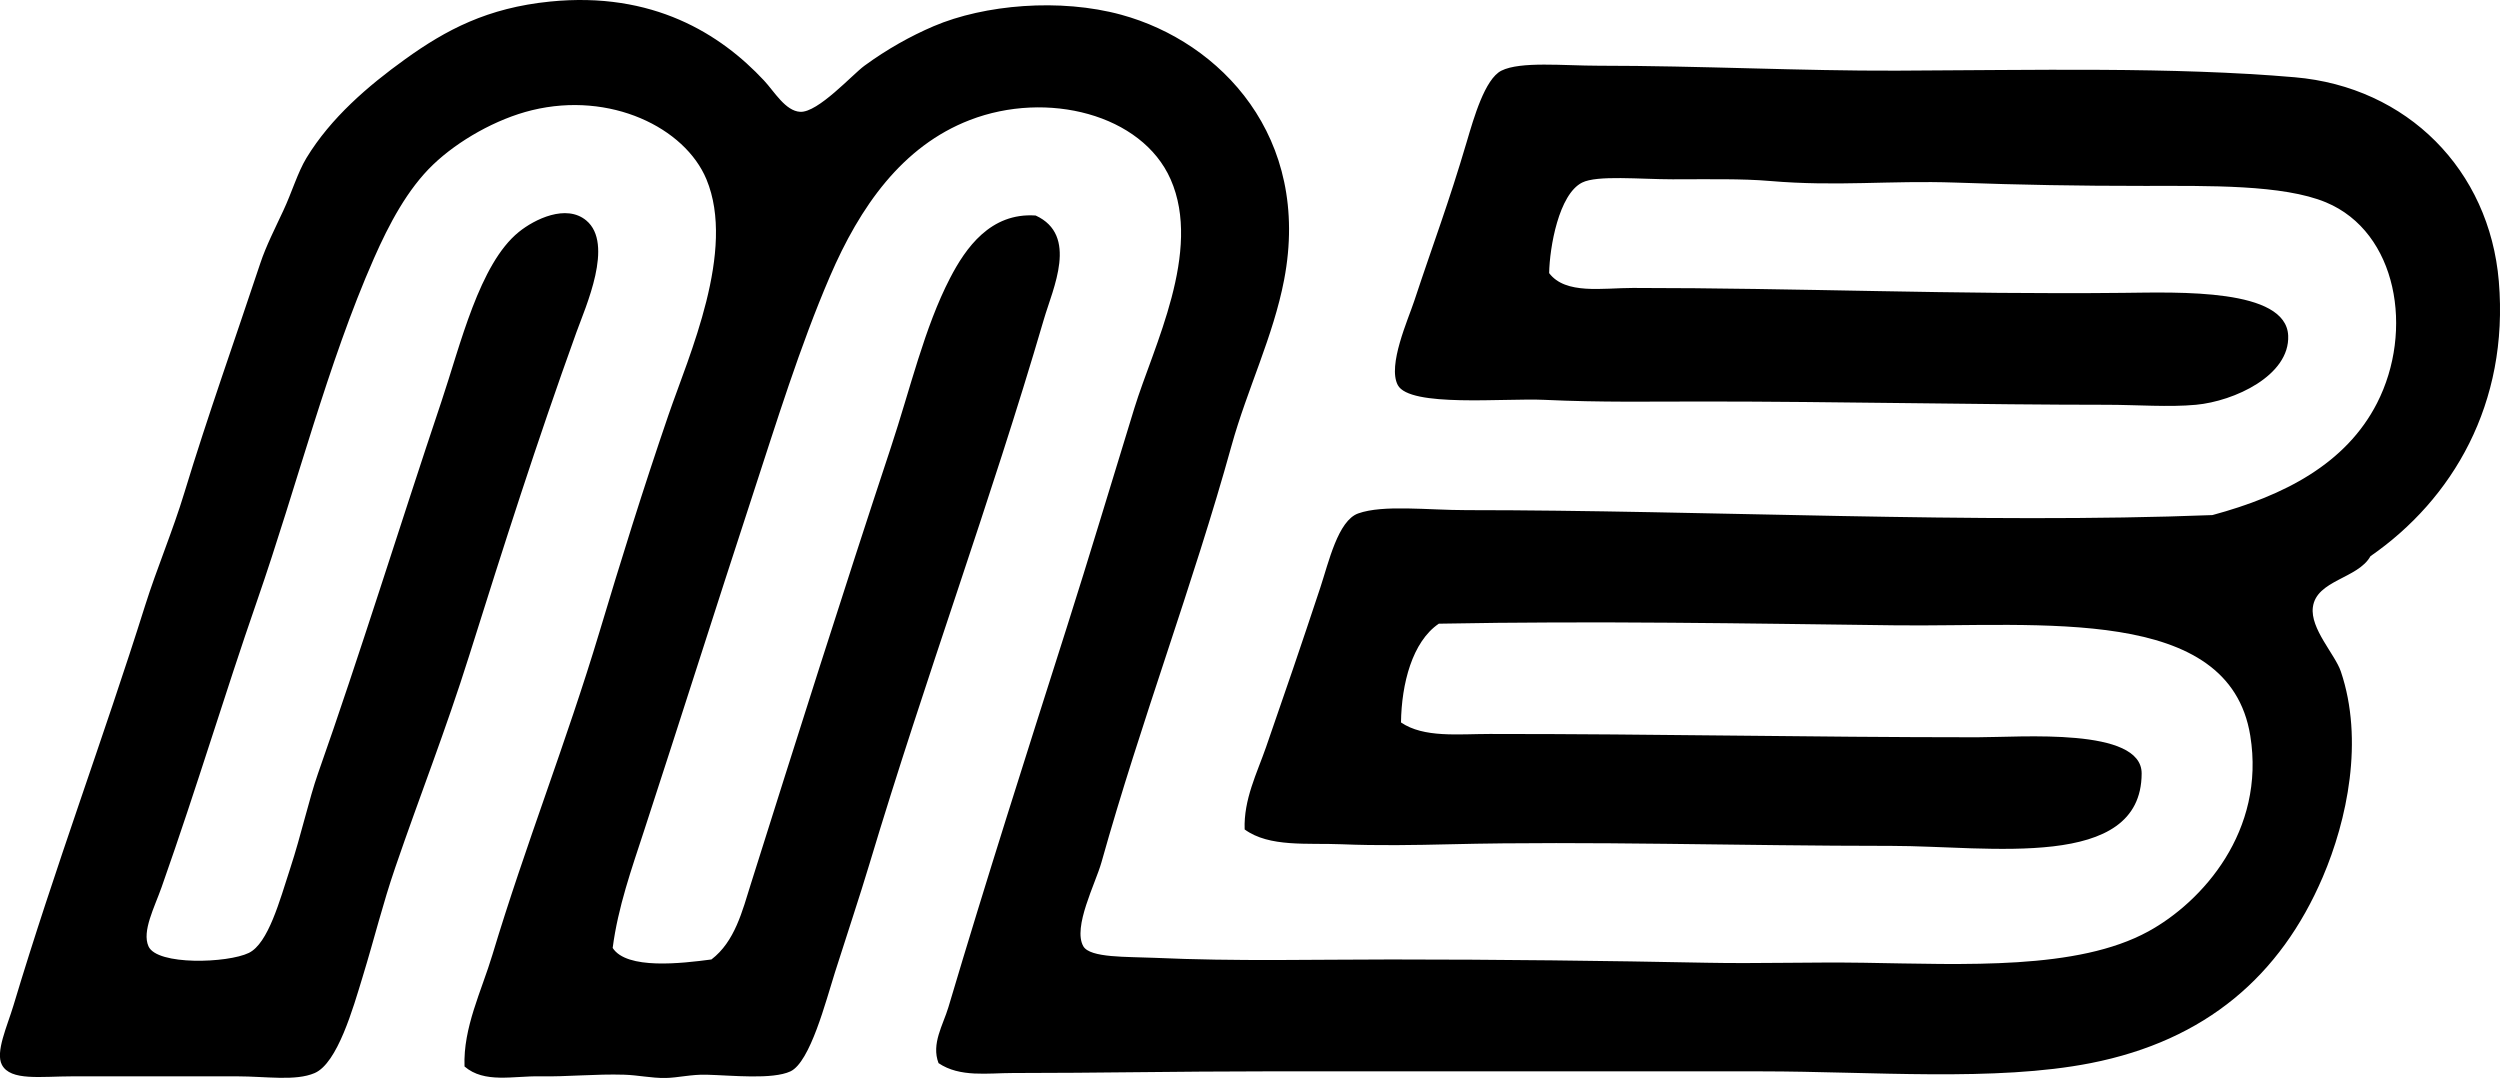 <?xml version="1.0" encoding="iso-8859-1"?>
<!-- Generator: Adobe Illustrator 19.2.0, SVG Export Plug-In . SVG Version: 6.00 Build 0)  -->
<svg version="1.1" xmlns="http://www.w3.org/2000/svg" xmlns:xlink="http://www.w3.org/1999/xlink" x="0px" y="0px"
	 viewBox="0 0 76.881 33.15" style="enable-background:new 0 0 76.881 33.15;" xml:space="preserve">
<g id="Maria_x5F_Borucki">
	<path style="fill-rule:evenodd;clip-rule:evenodd;" d="M43.084,22.217c0.704,0.479,1.756,0.354,2.733,0.354
		c5.268-0.001,9.672,0.101,14.982,0.102c1.359,0,5.065-0.311,5.062,1.113c-0.007,3.01-4.701,2.227-7.693,2.227
		c-4.695,0-9.315-0.153-13.565-0.05c-1.083,0.026-2.238,0.046-3.341,0c-1.052-0.044-2.227,0.099-2.986-0.456
		c-0.033-0.924,0.379-1.729,0.658-2.531c0.568-1.632,1.092-3.164,1.67-4.91c0.257-0.776,0.542-2.056,1.164-2.277
		c0.77-0.274,2.134-0.101,3.34-0.101c7.297-0.001,15.76,0.432,22.929,0.152c2.207-0.597,4.106-1.575,5.062-3.442
		c1.139-2.226,0.628-5.258-1.569-6.175c-1.324-0.552-3.623-0.506-5.567-0.506c-2.097,0-3.769-0.03-5.821-0.102
		c-2.043-0.071-3.634,0.128-5.719-0.05c-0.848-0.073-1.882-0.051-2.986-0.051c-1.001,0-2.319-0.133-2.784,0.101
		c-0.716,0.361-0.999,1.987-1.013,2.784c0.506,0.668,1.639,0.455,2.581,0.456c5.113,0,9.858,0.207,15.084,0.151
		c1.701-0.018,4.999-0.142,5.062,1.316c0.053,1.227-1.659,2.016-2.835,2.126c-0.827,0.078-1.82,0.001-2.733,0
		c-3.798,0-8.31-0.101-12.451-0.101c-1.584,0-3.101,0.031-4.859-0.051c-1.23-0.057-4.142,0.239-4.505-0.456
		c-0.317-0.605,0.319-2.015,0.506-2.581c0.61-1.844,1.048-2.974,1.619-4.909c0.212-0.716,0.554-1.922,1.063-2.177
		c0.588-0.293,1.909-0.152,2.987-0.152c3.104,0,6.252,0.163,9.161,0.152c4.223-0.015,8.502-0.12,12.249,0.203
		c3.461,0.298,5.988,2.85,6.276,6.276c0.316,3.762-1.425,6.705-3.948,8.453c-0.384,0.692-1.663,0.732-1.771,1.569
		c-0.086,0.66,0.682,1.449,0.86,1.974c0.715,2.113,0.195,4.571-0.557,6.327c-1.296,3.024-3.584,5.02-7.137,5.719
		c-2.926,0.576-6.738,0.254-10.123,0.253c-4.65-0.001-10.051,0.001-15.286,0c-2.637,0-5.131,0.051-7.744,0.051
		c-0.76,0-1.619,0.141-2.277-0.304c-0.228-0.597,0.14-1.171,0.304-1.721c1.189-3.999,2.358-7.648,3.644-11.692
		c0.674-2.118,1.341-4.344,2.075-6.731c0.582-1.89,2.093-4.817,1.114-7.036c-0.883-2.001-3.8-2.739-6.175-1.822
		c-2.079,0.802-3.38,2.665-4.302,4.809c-0.925,2.15-1.654,4.518-2.379,6.732c-1.149,3.51-2.199,6.833-3.34,10.325
		c-0.377,1.154-0.799,2.337-0.962,3.594c0.433,0.675,2.126,0.475,3.037,0.354c0.721-0.549,0.951-1.492,1.214-2.329
		c1.381-4.379,2.831-8.967,4.303-13.413c0.601-1.815,1.032-3.689,1.822-5.213c0.476-0.918,1.241-2.019,2.632-1.923
		c1.321,0.606,0.53,2.241,0.253,3.189c-1.648,5.636-3.637,10.998-5.365,16.753c-0.305,1.017-0.672,2.108-1.063,3.341
		c-0.273,0.861-0.758,2.753-1.367,3.037c-0.553,0.257-1.795,0.123-2.581,0.102c-0.464-0.013-0.887,0.096-1.266,0.101
		c-0.432,0.005-0.837-0.088-1.265-0.101c-0.875-0.027-1.756,0.066-2.582,0.05c-0.829-0.016-1.717,0.225-2.328-0.303
		c-0.044-1.199,0.521-2.315,0.86-3.442c1.008-3.35,2.272-6.531,3.29-9.921c0.65-2.165,1.325-4.349,2.125-6.681
		c0.626-1.822,2.077-5.044,1.165-7.238c-0.662-1.59-2.953-2.713-5.365-2.126c-1.104,0.269-2.274,0.94-3.037,1.67
		C12.533,5.814,11.964,6.89,11.5,7.944c-1.43,3.246-2.353,6.951-3.593,10.528c-1.023,2.949-1.81,5.613-2.936,8.807
		c-0.22,0.625-0.611,1.359-0.405,1.822c0.265,0.596,2.44,0.519,3.087,0.203c0.598-0.292,0.951-1.618,1.266-2.581
		c0.356-1.089,0.584-2.151,0.86-2.936c1.278-3.623,2.531-7.672,3.796-11.439c0.584-1.738,1.165-4.23,2.379-5.213
		c0.489-0.396,1.458-0.868,2.075-0.355c0.86,0.717-0.02,2.653-0.304,3.442c-1.236,3.427-2.222,6.526-3.29,9.921
		c-0.741,2.356-1.502,4.265-2.278,6.529c-0.392,1.143-0.622,2.113-1.012,3.391c-0.282,0.922-0.764,2.632-1.468,2.936
		c-0.589,0.254-1.492,0.102-2.379,0.101c-1.722,0-3.178,0-5.062,0c-0.978,0-1.911,0.15-2.177-0.354
		c-0.207-0.391,0.163-1.185,0.354-1.822c1.268-4.225,2.776-8.252,4.049-12.3c0.363-1.153,0.852-2.295,1.214-3.492
		c0.701-2.311,1.558-4.716,2.329-7.036c0.18-0.541,0.458-1.08,0.708-1.62C8.971,5.928,9.155,5.3,9.425,4.856
		c0.749-1.231,1.888-2.211,3.037-3.037c1.256-0.903,2.528-1.578,4.454-1.771c3.16-0.318,5.243,0.996,6.58,2.429
		c0.315,0.337,0.657,0.939,1.113,0.962c0.547,0.028,1.607-1.149,1.974-1.417c0.697-0.51,1.42-0.913,2.126-1.215
		c1.565-0.669,3.897-0.866,5.77-0.354c3.061,0.836,5.85,3.759,5.011,8.149c-0.333,1.742-1.135,3.362-1.62,5.112
		c-1.181,4.264-2.784,8.47-3.998,12.806c-0.179,0.64-0.89,2-0.557,2.581c0.208,0.362,1.346,0.317,2.176,0.354
		c2.541,0.115,4.986,0.05,7.289,0.051c3.337,0,6.635,0.04,9.718,0.101c1.551,0.031,3.19-0.025,4.809,0
		c3.138,0.048,6.579,0.228,8.756-0.962c1.663-0.908,3.613-3.088,3.138-6.023c-0.653-4.029-6.455-3.336-10.933-3.392
		c-4.544-0.055-9.15-0.141-14.021-0.05C43.43,19.734,43.1,21.029,43.084,22.217z"/>
</g>
<g id="Layer_1">
</g>
</svg>
